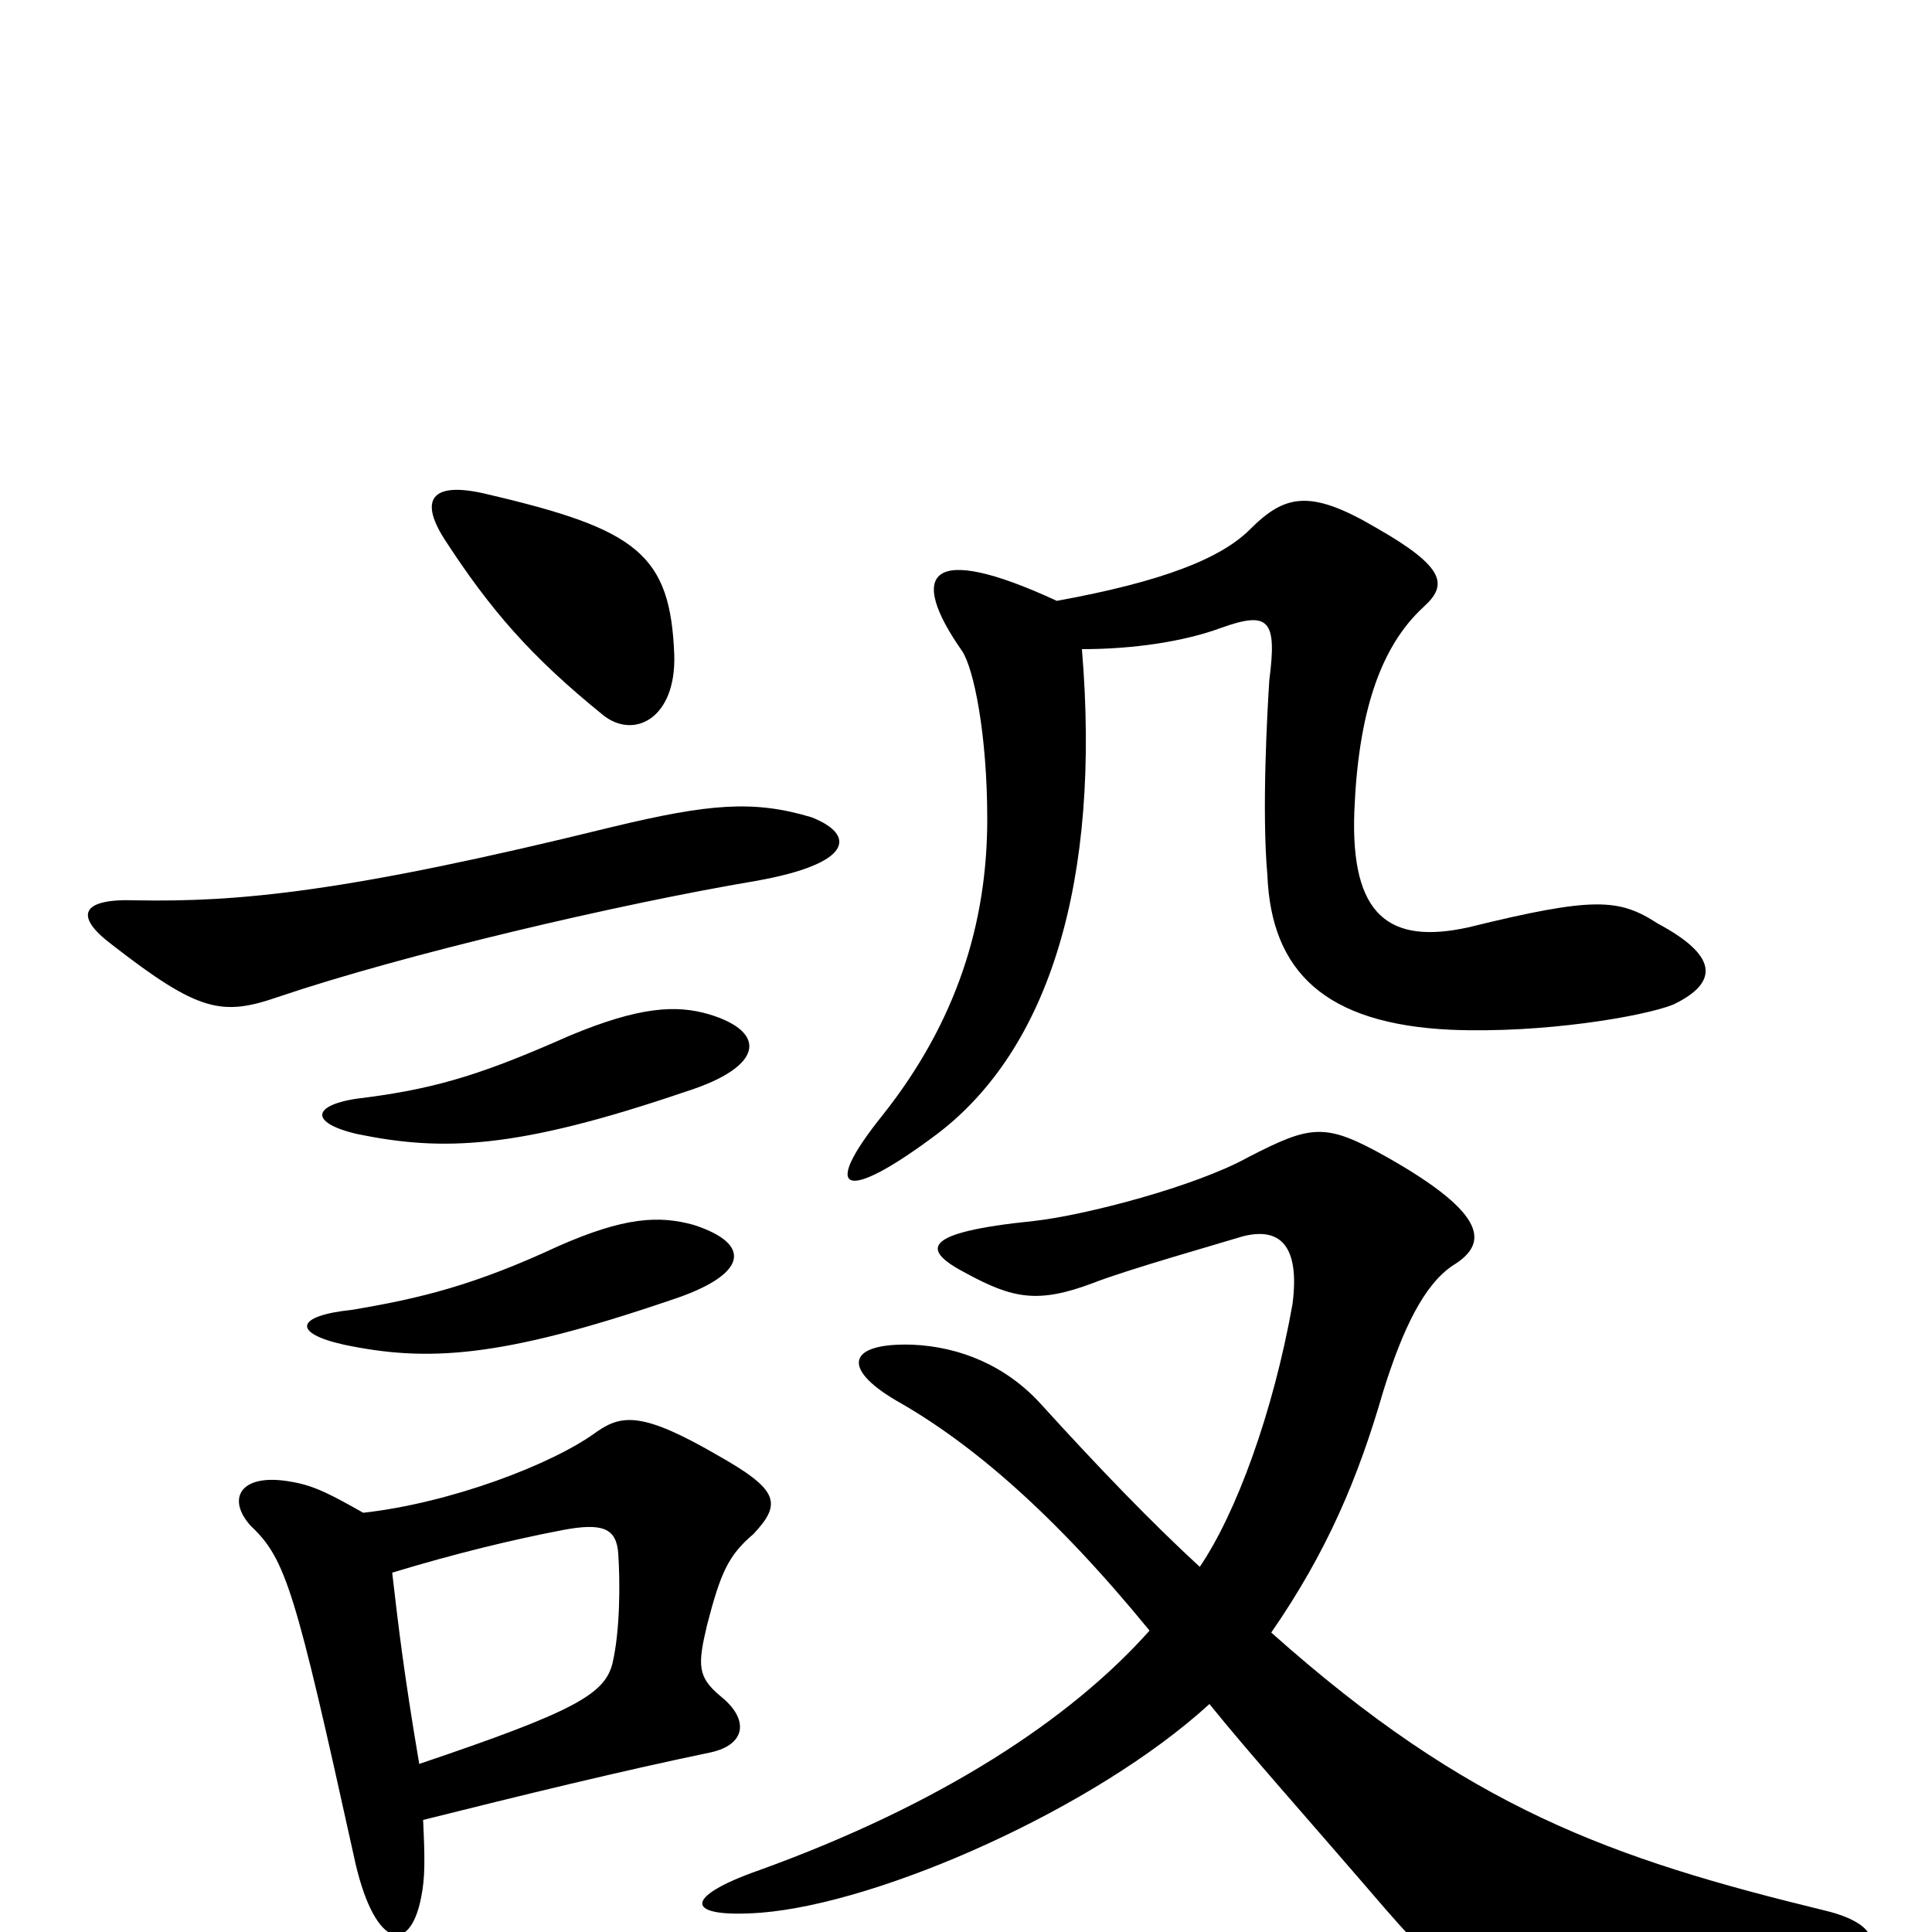 <svg xmlns="http://www.w3.org/2000/svg" viewBox="0 -1000 1000 1000">
	<path fill="#000000" d="M359 -366C341 -371 323 -370 289 -355C246 -335 218 -328 182 -322C153 -319 151 -310 178 -304C221 -295 259 -297 347 -327C387 -340 390 -356 359 -366ZM367 -475C350 -480 331 -479 295 -464C252 -445 228 -437 190 -432C161 -429 159 -419 185 -413C229 -404 267 -405 355 -435C396 -448 397 -466 367 -475ZM203 -186C236 -196 265 -203 291 -208C312 -212 319 -209 320 -196C321 -181 321 -156 317 -139C313 -123 297 -114 217 -87C209 -134 206 -160 203 -186ZM219 -58C271 -71 320 -83 368 -93C386 -97 388 -110 373 -122C361 -132 361 -138 366 -159C373 -186 377 -195 390 -206C405 -222 403 -229 371 -247C333 -269 322 -268 309 -259C286 -242 233 -222 188 -217C172 -226 163 -231 151 -233C124 -238 117 -224 130 -210C148 -193 153 -176 183 -40C193 8 212 13 218 -18C220 -28 220 -37 219 -58ZM420 -577C390 -586 367 -584 317 -572C179 -538 123 -533 70 -534C42 -535 38 -526 58 -511C103 -476 115 -474 144 -484C209 -506 320 -532 391 -544C442 -553 443 -568 420 -577ZM349 -661C347 -713 330 -726 253 -744C225 -751 216 -743 230 -721C254 -684 275 -660 312 -630C328 -617 350 -628 349 -661ZM560 -664C587 -664 613 -668 632 -675C657 -684 661 -679 657 -648C656 -633 653 -580 656 -547C658 -497 686 -470 751 -467C799 -465 851 -474 866 -480C891 -492 888 -506 858 -522C838 -535 825 -536 760 -520C719 -511 699 -526 701 -580C703 -630 714 -665 737 -686C749 -697 749 -706 712 -727C678 -747 665 -744 647 -726C632 -711 602 -699 547 -689C480 -720 470 -703 498 -663C504 -654 511 -620 511 -576C511 -522 495 -471 457 -423C424 -382 437 -377 485 -413C543 -457 570 -544 560 -664ZM658 -155C687 -197 703 -235 716 -280C726 -312 737 -335 752 -345C770 -356 771 -371 718 -401C686 -419 679 -418 646 -401C619 -386 562 -371 535 -368C476 -362 477 -353 500 -341C524 -328 537 -325 566 -336C584 -343 630 -356 643 -360C662 -365 673 -356 669 -325C659 -269 640 -217 621 -189C596 -212 569 -240 539 -273C521 -293 497 -303 472 -304C439 -305 435 -292 464 -275C503 -253 546 -216 595 -156C554 -110 487 -66 393 -32C353 -18 354 -7 394 -10C456 -15 567 -64 626 -118C647 -92 674 -62 717 -12C757 34 763 36 949 14C976 11 974 -4 945 -11C834 -38 760 -64 658 -155Z"/>
</svg>